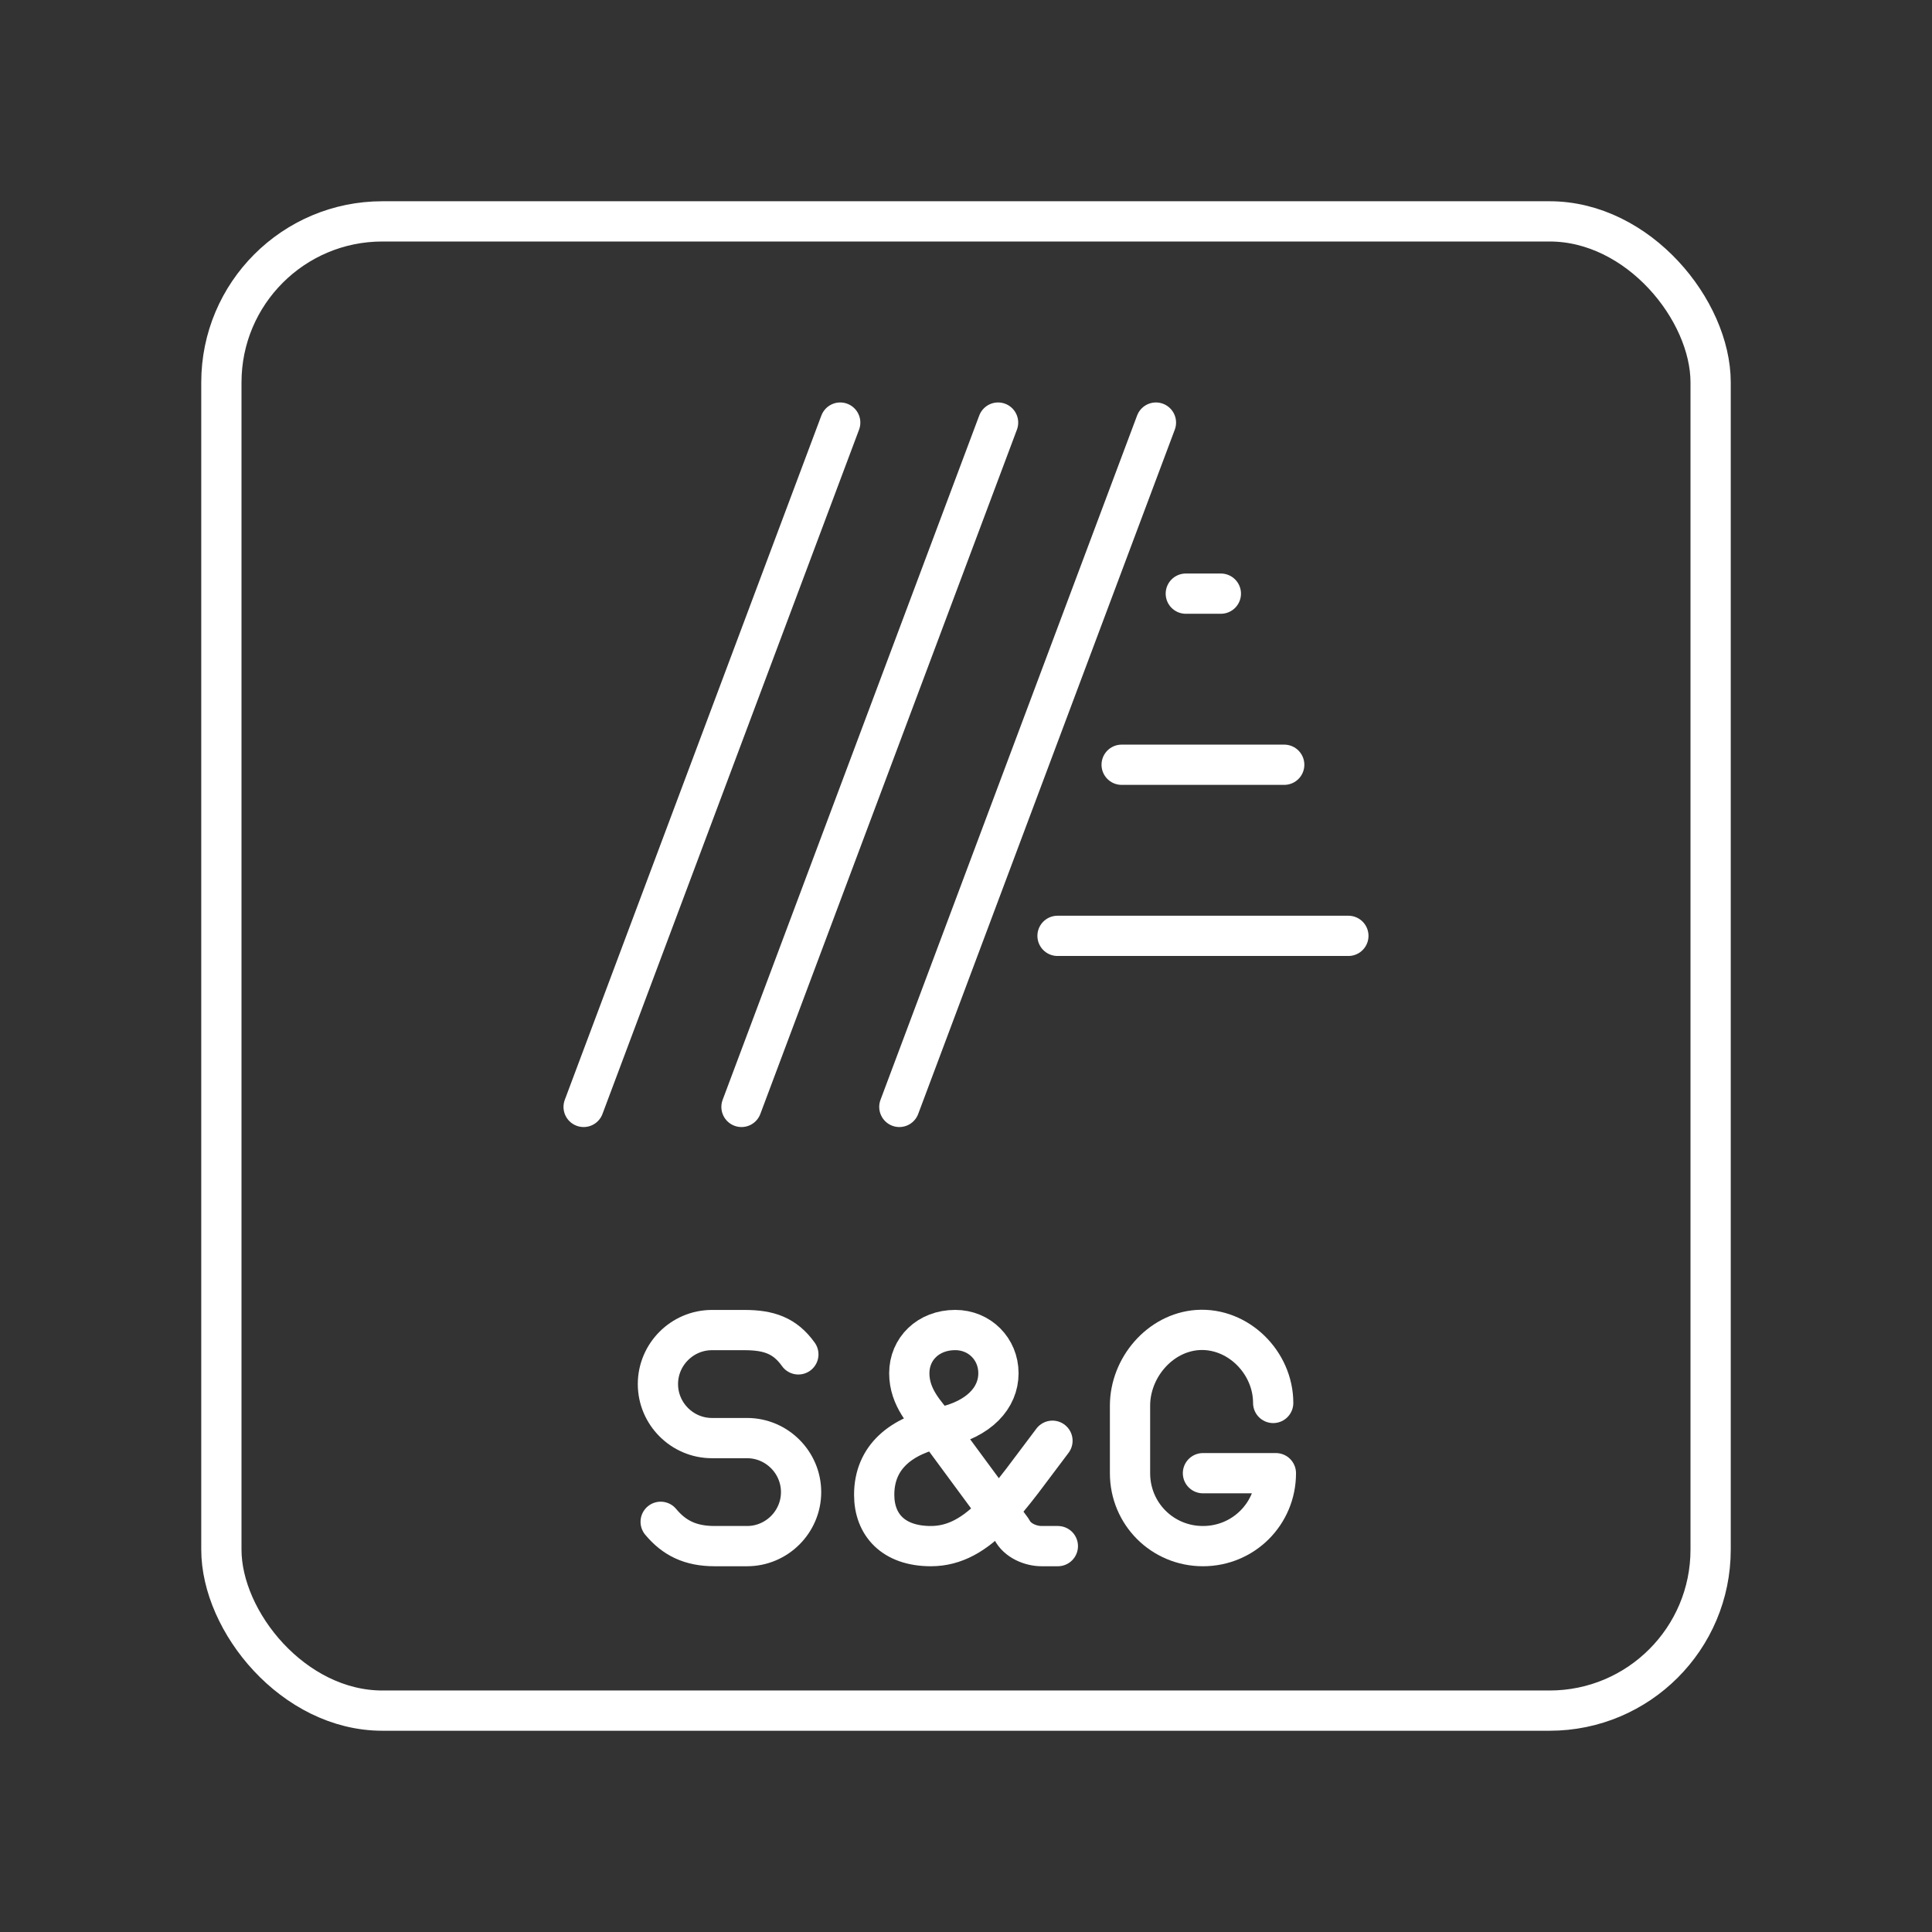 <?xml version="1.0" encoding="UTF-8"?><svg id="a" xmlns="http://www.w3.org/2000/svg" viewBox="0 0 48 48"><rect x="0" y="0" width="48" height="48" fill="#333333" stroke="none"/><defs><style>.i{fill:none;stroke:#fff;stroke-linecap:round;stroke-linejoin:round;}</style></defs><rect class="i" x="5.5" y="5.5" width="37" height="37" rx="4" ry="4"/><g id="b"><path id="c" class="i" d="M31.632,34.856c0-1.007-.873-1.879-1.879-1.812-.94.067-1.678.94-1.678,1.879v1.678c0,1.007.805,1.812,1.812,1.812h0c1.007,0,1.812-.805,1.812-1.812h-1.812"/></g><path id="d" class="i" d="M16.414,37.809c.336.403.738.604,1.342.604h.805c.738,0,1.342-.604,1.342-1.342h0c0-.738-.604-1.342-1.342-1.342h-.873c-.738,0-1.342-.604-1.342-1.342h0c0-.738.604-1.342,1.342-1.342h.805c.604,0,1.007.134,1.342.604"/><g id="e"><g id="f"><g id="g"><path id="h" class="i" d="M26.282,38.413h-.403c-.269,0-.604-.134-.738-.403l-1.879-2.55c-.269-.336-.671-.738-.671-1.342s.47-1.074,1.141-1.074c.604,0,1.074.47,1.074,1.074s-.47,1.141-1.409,1.342c-1.007.201-1.678.738-1.678,1.678,0,.738.47,1.275,1.409,1.275,1.208,0,1.946-1.208,3.02-2.618"/></g></g></g><line class="i" x1="20.875" y1="10.499" x2="14.5" y2="27.501"/><line class="i" x1="24.797" y1="10.499" x2="18.422" y2="27.501"/><line class="i" x1="28.719" y1="10.499" x2="22.344" y2="27.501"/><line class="i" x1="29.461" y1="14.749" x2="30.332" y2="14.749"/><line class="i" x1="27.867" y1="19" x2="31.906" y2="19"/><line class="i" x1="26.274" y1="23.251" x2="33.5" y2="23.251"/></svg>